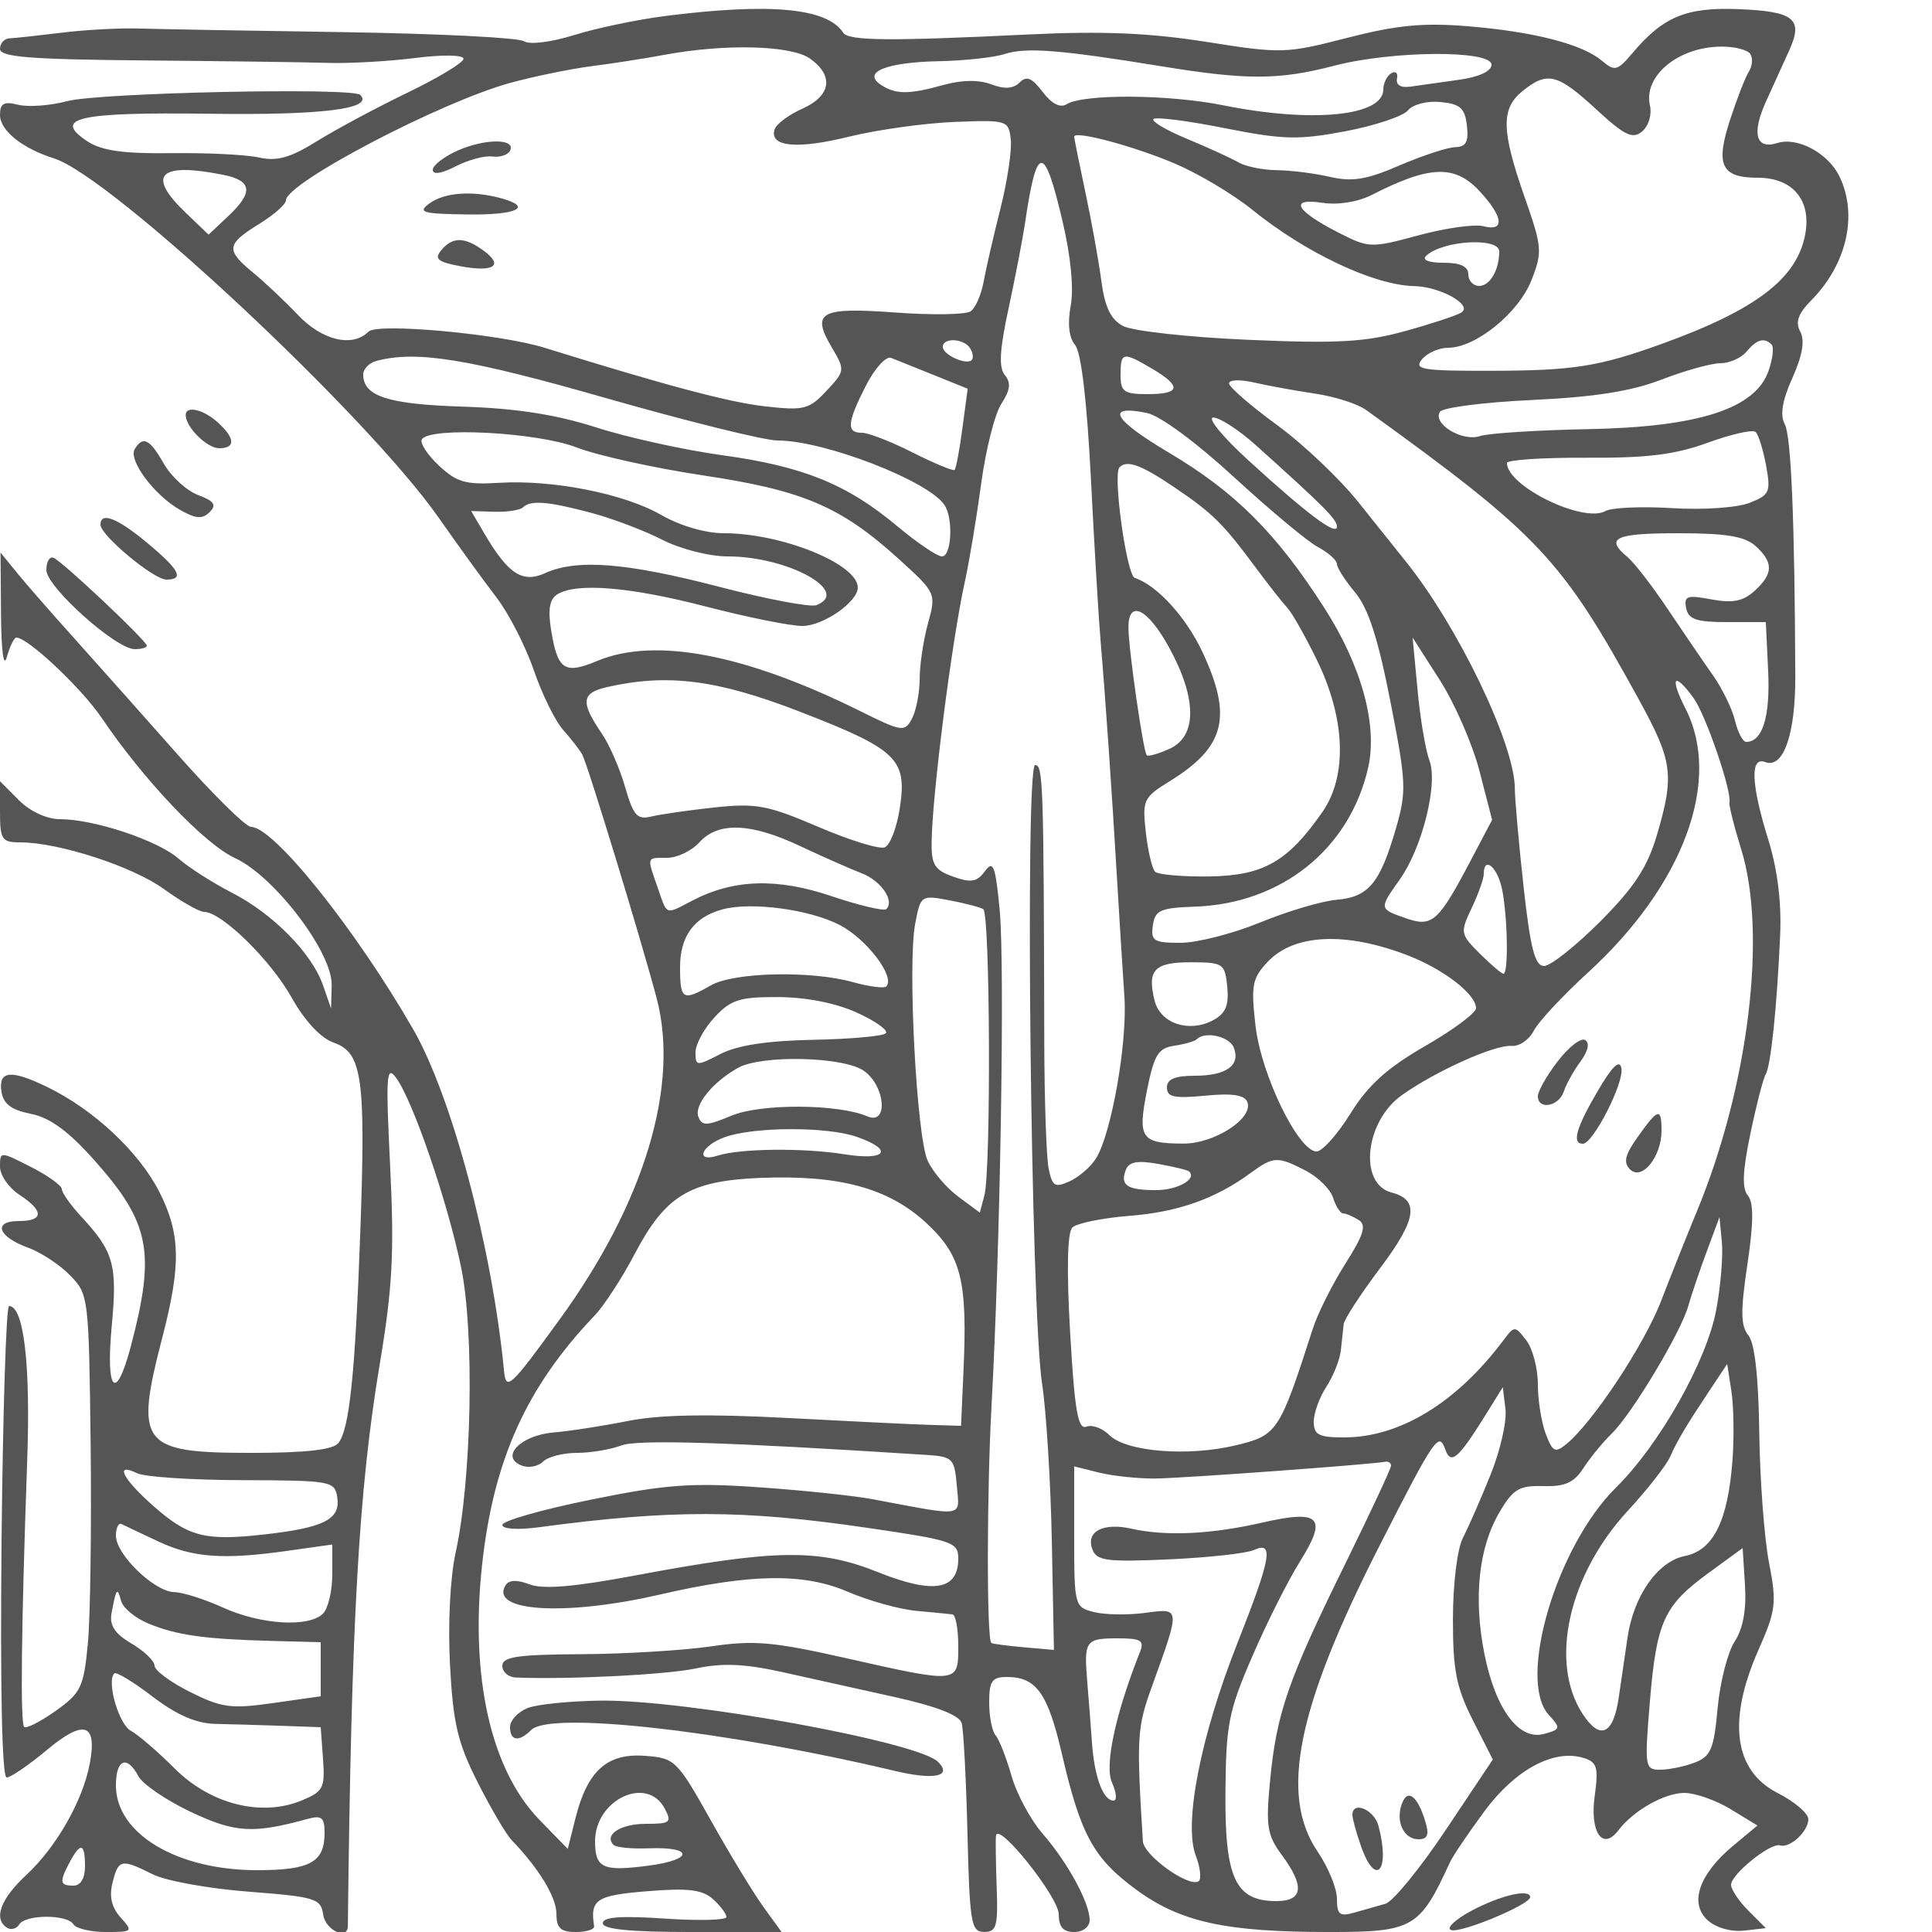 <svg xmlns="http://www.w3.org/2000/svg" version="1.0" width="250" height="250" viewBox="0 0 250 250" preserveAspectRatio="xMidYMid meet">
<g transform="translate(0,250) scale(0.01,-0.01)" fill="#555555" stroke="none">
<path d="M8600 24792 c-357 -46 -885 -156 -1171 -246 -301 -93 -576 -127 -650 -79 -71 46 -1119 98 -2329 117 -1210 18 -2402 39 -2650 47 -247 8 -697 -16 -1000 -54 -303 -37 -606 -70 -675 -73 -69 -2 -125 -64 -125 -137 0 -105 391 -136 1875 -149 1031 -9 2100 -23 2375 -32 275 -8 781 20 1125 64 359 45 624 40 623 -11 -1 -49 -327 -246 -725 -438 -398 -192 -925 -475 -1172 -628 -346 -215 -517 -263 -750 -211 -165 37 -676 62 -1135 56 -613 -8 -899 32 -1080 150 -468 307 -131 383 1582 360 1454 -20 2123 64 1944 244 -99 99 -3387 29 -3794 -81 -217 -58 -501 -79 -631 -47 -187 47 -237 20 -237 -131 0 -202 287 -433 700 -563 744 -235 4054 -3328 4977 -4650 250 -357 585 -819 744 -1026 160 -208 379 -633 486 -946 108 -313 279 -661 380 -773 101 -113 212 -256 247 -318 68 -122 759 -2383 962 -3150 301 -1132 -157 -2650 -1254 -4160 -640 -882 -694 -932 -720 -665 -156 1603 -676 3552 -1178 4424 -750 1300 -1803 2614 -2095 2614 -67 0 -490 416 -940 925 -450 509 -1061 1195 -1357 1525 -297 330 -631 713 -742 850 l-203 250 6 -800 c4 -484 34 -701 76 -550 39 138 94 250 123 250 148 0 843 -654 1102 -1037 545 -806 1332 -1635 1725 -1815 511 -235 1264 -1224 1253 -1646 l-8 -302 -104 300 c-145 416 -645 924 -1180 1199 -247 127 -559 326 -691 442 -270 235 -1093 509 -1532 509 -170 0 -385 99 -532 245 l-245 246 0 -396 c0 -359 24 -395 261 -395 498 0 1456 -311 1861 -605 225 -162 459 -295 520 -295 223 0 858 -620 1129 -1104 174 -309 379 -529 548 -588 368 -128 414 -453 344 -2429 -67 -1860 -141 -2575 -286 -2754 -69 -85 -427 -125 -1124 -125 -1432 0 -1513 106 -1151 1500 242 932 234 1336 -40 1877 -263 517 -848 1065 -1452 1358 -469 227 -631 212 -592 -56 24 -163 124 -240 382 -292 249 -50 486 -224 824 -604 718 -807 791 -1184 468 -2408 -193 -728 -326 -584 -246 267 74 794 28 960 -398 1419 -136 148 -248 306 -248 352 0 45 -180 175 -400 287 -398 203 -400 203 -400 4 0 -110 112 -273 250 -363 321 -211 318 -341 -8 -341 -339 0 -268 -204 118 -343 164 -59 409 -219 544 -357 243 -246 246 -277 269 -2200 12 -1072 -4 -2228 -36 -2567 -54 -565 -88 -638 -417 -872 -198 -140 -381 -233 -407 -207 -52 51 -38 1276 39 3444 45 1247 -44 2002 -235 2002 -37 0 -80 -1373 -97 -3050 -18 -1891 6 -3050 66 -3050 52 0 286 160 520 355 481 402 654 348 556 -174 -90 -482 -433 -1083 -823 -1444 -334 -310 -428 -570 -246 -683 51 -31 121 -12 156 44 81 131 620 133 701 2 34 -55 224 -100 421 -100 346 0 353 7 190 188 -117 129 -150 271 -105 450 77 305 111 313 520 109 169 -85 728 -186 1241 -225 866 -67 935 -88 965 -297 28 -201 317 -336 319 -150 45 3964 141 5648 413 7275 165 987 189 1439 135 2550 -59 1195 -50 1327 79 1150 218 -301 665 -1604 839 -2450 174 -844 137 -2751 -72 -3695 -70 -318 -100 -923 -72 -1450 40 -756 99 -1006 358 -1518 171 -338 369 -675 442 -750 352 -366 577 -737 577 -950 0 -186 54 -237 250 -237 138 0 245 34 238 75 -54 346 26 399 687 453 529 43 713 21 850 -102 96 -86 175 -191 175 -232 0 -41 -360 -50 -800 -20 -565 38 -800 21 -800 -60 0 -79 356 -114 1157 -114 l1157 0 -232 320 c-128 176 -436 682 -684 1125 -439 782 -464 806 -855 835 -486 36 -741 -193 -895 -801 l-101 -404 -366 376 c-631 650 -900 1847 -743 3299 148 1359 574 2303 1458 3229 120 125 354 485 519 799 396 752 709 942 1617 980 1027 42 1664 -130 2152 -581 457 -423 537 -743 483 -1927 l-31 -700 -393 12 c-216 6 -1054 47 -1861 90 -1014 54 -1649 42 -2050 -38 -320 -64 -756 -132 -969 -150 -428 -36 -699 -318 -412 -428 89 -35 213 -12 276 51 62 62 259 113 436 113 178 0 436 43 573 95 214 81 1334 47 3964 -122 327 -22 352 -47 381 -397 35 -418 125 -403 -1081 -177 -247 47 -914 117 -1481 156 -876 61 -1205 37 -2175 -161 -629 -127 -1144 -274 -1144 -326 0 -54 200 -67 475 -30 1707 229 2638 228 4250 -8 1103 -161 1175 -185 1175 -397 0 -411 -319 -464 -1040 -176 -763 306 -1322 298 -3134 -42 -793 -149 -1197 -183 -1371 -117 -164 63 -270 59 -313 -11 -211 -342 771 -402 1988 -122 1184 273 1869 284 2440 38 271 -116 671 -228 887 -247 216 -20 427 -40 468 -46 41 -5 75 -190 75 -410 0 -487 10 -486 -1462 -154 -932 210 -1183 232 -1739 150 -357 -52 -1110 -98 -1674 -101 -825 -4 -1025 -34 -1025 -150 0 -80 79 -148 175 -152 694 -27 1952 37 2332 118 337 72 626 60 1100 -44 354 -79 1014 -225 1468 -326 542 -120 840 -236 869 -337 24 -85 58 -727 75 -1428 28 -1160 48 -1275 215 -1275 160 -1 182 74 163 574 -11 316 -16 618 -9 671 24 193 812 -794 812 -1017 0 -162 58 -229 200 -229 114 0 200 67 200 155 0 224 -284 744 -609 1118 -155 178 -337 516 -403 750 -67 235 -159 470 -205 522 -46 52 -83 243 -83 425 0 278 36 330 231 330 379 0 528 -210 711 -1000 242 -1042 408 -1346 958 -1750 575 -422 1158 -550 2501 -550 1084 0 1171 50 1560 900 37 82 240 382 450 666 400 540 901 807 1285 685 171 -54 190 -123 139 -494 -64 -467 103 -709 305 -443 196 258 598 486 857 486 139 -1 408 -95 598 -211 l346 -211 -317 -264 c-440 -367 -568 -743 -327 -962 108 -97 304 -153 469 -134 l284 32 -225 225 c-124 124 -225 275 -225 336 0 136 513 550 634 510 126 -41 366 181 366 339 0 75 -179 227 -398 339 -566 289 -652 937 -247 1853 226 511 237 604 136 1127 -61 314 -118 1070 -126 1680 -10 727 -59 1162 -141 1262 -100 121 -103 314 -13 916 81 545 83 800 6 893 -78 93 -68 318 33 801 77 370 166 714 197 765 67 107 147 876 188 1804 19 421 -35 854 -153 1233 -224 720 -238 1082 -40 1006 235 -90 392 361 389 1111 -8 2015 -53 3105 -136 3260 -64 120 -34 305 99 601 130 291 163 483 101 598 -66 123 -28 232 143 405 459 466 605 1101 366 1600 -145 303 -544 519 -807 435 -275 -87 -333 121 -148 531 92 204 228 504 303 667 186 409 67 506 -659 535 -670 26 -970 -97 -1363 -562 -201 -238 -235 -247 -400 -107 -254 216 -884 378 -1742 448 -575 47 -919 13 -1556 -151 -792 -204 -851 -206 -1821 -52 -736 116 -1340 142 -2281 97 -1833 -89 -2350 -84 -2419 22 -210 321 -943 389 -2311 215z m1878 -548 c317 -222 278 -483 -97 -651 -176 -79 -337 -199 -358 -268 -71 -225 291 -260 965 -93 364 89 977 175 1362 190 682 27 701 21 729 -223 17 -139 -44 -544 -134 -900 -90 -357 -188 -784 -218 -949 -30 -165 -105 -335 -166 -378 -61 -44 -499 -51 -974 -16 -976 72 -1094 6 -823 -453 173 -292 171 -303 -69 -560 -225 -241 -291 -258 -795 -201 -465 52 -1270 266 -2850 757 -581 181 -2165 326 -2281 210 -208 -208 -599 -116 -914 216 -170 179 -432 426 -582 549 -354 291 -344 366 77 626 193 119 350 257 350 307 0 225 1994 1270 2900 1520 303 83 775 180 1050 216 275 35 703 102 950 148 778 145 1634 124 1878 -47z m4547 -101 c1108 -181 1524 -180 2241 7 753 196 2034 204 2034 13 0 -85 -160 -159 -425 -196 -234 -32 -515 -72 -625 -88 -124 -18 -189 22 -173 103 16 73 -18 104 -75 70 -56 -35 -102 -130 -102 -210 0 -345 -920 -436 -2068 -205 -712 143 -1810 150 -2031 14 -82 -51 -193 6 -309 160 -139 183 -209 212 -299 121 -82 -81 -195 -88 -367 -23 -158 60 -379 58 -612 -7 -453 -126 -623 -126 -814 0 -250 163 68 293 750 306 330 7 713 48 850 93 276 90 719 55 2025 -158z m7625 157 c34 -55 25 -156 -19 -225 -45 -69 -154 -350 -244 -625 -192 -588 -114 -750 360 -750 452 0 696 -292 612 -735 -107 -570 -637 -975 -1859 -1416 -809 -292 -1136 -344 -2187 -347 -911 -2 -1022 16 -913 148 68 83 221 150 339 150 356 0 911 450 1077 872 145 369 140 429 -90 1084 -300 860 -305 1138 -24 1366 319 258 451 226 950 -234 371 -342 473 -392 597 -289 84 70 128 217 101 337 -87 381 366 756 919 761 176 2 347 -42 381 -97z m-3668 -925 c24 -210 -12 -276 -150 -279 -100 -2 -424 -109 -721 -236 -426 -185 -613 -215 -900 -149 -198 46 -508 85 -687 87 -180 1 -405 47 -500 102 -96 55 -394 191 -663 303 -269 111 -465 227 -435 257 30 30 444 -23 920 -118 758 -150 953 -155 1561 -41 383 73 747 194 811 270 65 79 249 126 423 109 254 -25 315 -79 341 -305z m-3778 -492 c305 -130 755 -398 1000 -597 691 -559 1577 -978 2096 -988 337 -7 764 -246 610 -342 -64 -40 -397 -149 -738 -243 -510 -140 -874 -160 -2022 -110 -770 33 -1499 114 -1619 179 -160 86 -236 247 -281 593 -35 261 -128 776 -207 1145 -78 368 -143 688 -143 711 0 85 766 -120 1304 -348z m-1458 -732 c110 -464 151 -885 109 -1107 -43 -231 -23 -412 57 -509 79 -94 153 -726 204 -1717 43 -862 100 -1815 126 -2118 62 -725 145 -1926 214 -3100 31 -522 73 -1197 94 -1500 40 -589 -168 -1771 -368 -2091 -67 -107 -220 -240 -341 -295 -191 -87 -225 -66 -272 168 -29 147 -54 876 -56 1618 -7 3377 -15 3600 -118 3600 -134 0 -55 -7058 89 -8000 55 -357 112 -1280 127 -2050 l27 -1400 -394 35 c-217 19 -404 44 -417 56 -60 56 -58 1942 3 3059 115 2100 174 5711 106 6424 -55 575 -83 649 -191 503 -102 -140 -179 -154 -410 -71 -241 85 -284 155 -280 447 9 624 261 2601 430 3369 58 263 153 836 212 1273 59 438 176 902 262 1032 114 175 126 271 44 369 -81 98 -68 328 49 868 87 405 181 894 210 1086 152 1041 249 1052 484 51z m-10858 587 c377 -76 395 -226 61 -539 l-250 -235 -300 287 c-507 486 -340 652 489 487z m16258 -212 c309 -334 330 -527 48 -453 -113 29 -491 -24 -838 -118 -617 -167 -643 -166 -1038 36 -553 282 -644 451 -207 385 203 -31 459 10 638 101 751 384 1076 395 1397 49z m254 -780 c0 -240 -120 -446 -261 -446 -76 0 -139 68 -139 150 0 102 -102 150 -320 150 -194 0 -283 36 -225 90 210 200 945 243 945 56z m-6846 -1253 c36 -58 45 -127 20 -152 -69 -70 -374 68 -374 170 0 125 274 111 354 -18z m10371 48 c32 -32 14 -185 -40 -340 -170 -490 -905 -727 -2335 -754 -660 -13 -1290 -53 -1400 -90 -228 -76 -614 158 -518 314 34 55 570 124 1190 153 809 38 1283 112 1678 264 303 117 646 212 763 212 117 0 269 68 337 150 132 159 230 187 325 91z m-15088 -691 c1057 -302 2058 -550 2224 -550 607 0 1960 -524 2162 -837 115 -176 90 -663 -34 -663 -61 0 -321 176 -577 390 -651 545 -1218 775 -2262 919 -495 68 -1232 230 -1638 361 -518 166 -1032 246 -1722 268 -971 31 -1290 134 -1290 417 0 72 79 151 175 176 518 136 1187 27 2962 -481z m4249 296 l436 -176 -68 -508 c-37 -280 -82 -523 -101 -542 -18 -18 -261 82 -540 223 -278 141 -575 257 -660 257 -204 0 -193 129 53 612 114 223 260 383 325 357 66 -26 315 -126 555 -223z m2824 82 c384 -227 366 -328 -60 -328 -307 0 -350 31 -350 250 0 297 30 302 410 78z m2104 -321 c256 -37 555 -133 665 -213 2241 -1617 2525 -1918 3528 -3746 439 -799 462 -977 233 -1755 -124 -418 -293 -675 -734 -1118 -316 -316 -642 -575 -726 -575 -118 0 -176 225 -265 1025 -62 564 -113 1136 -113 1272 -1 575 -740 2109 -1423 2953 -89 110 -359 448 -600 750 -241 303 -715 753 -1054 1000 -339 248 -618 489 -621 538 -2 48 142 54 321 13 179 -41 534 -106 789 -144z m-1045 -1082 c464 -426 952 -834 1087 -905 134 -72 244 -170 244 -218 0 -48 106 -214 236 -369 170 -205 297 -596 456 -1411 206 -1052 211 -1162 69 -1650 -204 -701 -353 -880 -764 -915 -191 -16 -636 -148 -989 -293 -353 -145 -818 -264 -1032 -264 -347 0 -386 25 -358 225 28 197 96 227 542 243 1123 38 2005 746 2244 1799 125 554 -86 1320 -574 2078 -619 962 -1149 1490 -2003 1997 -723 429 -833 624 -289 515 170 -34 637 -377 1131 -832z m281 415 c890 -800 1050 -960 1050 -1055 0 -126 -389 166 -1150 862 -330 301 -532 549 -450 550 82 1 330 -160 550 -357z m6603 -263 c63 -345 47 -382 -217 -485 -160 -62 -602 -92 -1001 -67 -394 24 -781 7 -861 -38 -286 -160 -1274 322 -1274 622 0 40 461 71 1025 68 788 -5 1152 40 1575 195 303 110 580 173 617 139 37 -33 98 -229 136 -434z m-15391 233 c268 -104 1006 -267 1638 -362 1292 -193 1783 -403 2533 -1084 479 -435 482 -442 376 -827 -59 -213 -108 -536 -108 -719 -1 -182 -46 -415 -100 -517 -95 -177 -128 -172 -675 100 -1487 736 -2652 958 -3397 647 -424 -178 -514 -118 -597 396 -44 266 -21 402 78 464 246 156 941 99 1930 -158 530 -137 1088 -250 1242 -250 269 0 718 311 718 497 0 305 -982 703 -1734 703 -236 0 -565 96 -807 235 -483 278 -1409 461 -2109 417 -423 -26 -542 8 -771 224 -150 140 -248 293 -220 339 103 166 1496 92 2003 -105z m7735 -516 c497 -337 626 -464 1056 -1044 163 -220 346 -452 406 -516 60 -64 231 -366 380 -671 371 -759 399 -1501 73 -1970 -448 -644 -764 -824 -1463 -834 -347 -5 -663 23 -702 61 -39 39 -93 268 -120 510 -47 418 -32 451 312 663 713 441 812 829 423 1665 -213 455 -587 867 -878 964 -106 35 -287 1342 -198 1431 99 99 279 33 711 -259z m-7547 -330 c275 -73 689 -230 921 -349 236 -120 608 -215 847 -215 777 0 1603 -455 1145 -631 -76 -29 -643 78 -1261 239 -1200 312 -1839 362 -2247 176 -292 -133 -478 -13 -782 503 l-176 300 303 -9 c166 -5 332 21 368 57 97 96 324 78 882 -71z m15067 -429 c234 -213 231 -360 -13 -581 -149 -135 -283 -161 -559 -110 -315 59 -357 45 -326 -113 29 -146 133 -181 534 -181 l497 0 30 -634 c28 -591 -73 -916 -284 -916 -44 0 -109 124 -145 275 -36 151 -164 414 -283 583 -120 170 -382 554 -583 854 -201 301 -437 606 -525 680 -296 246 -164 308 657 308 620 0 861 -40 1000 -165z m-7583 -1324 c355 -652 356 -1138 3 -1299 -145 -66 -279 -104 -298 -85 -45 46 -234 1359 -237 1648 -3 378 252 252 532 -264z m4011 -1590 l163 -630 -274 -520 c-423 -804 -500 -872 -842 -753 -348 121 -349 122 -82 497 293 410 501 1243 387 1544 -50 131 -120 543 -154 915 l-64 676 352 -550 c193 -302 425 -833 514 -1179z m-8813 777 c1278 -494 1407 -617 1313 -1247 -39 -257 -127 -489 -197 -516 -70 -27 -458 93 -863 267 -651 279 -803 307 -1335 250 -330 -35 -698 -88 -818 -117 -187 -46 -236 9 -343 381 -69 239 -204 550 -301 691 -278 407 -266 525 62 601 783 179 1422 99 2482 -310z m11584 168 c156 -216 496 -1206 463 -1350 -8 -36 60 -310 153 -609 336 -1087 95 -3060 -570 -4671 -133 -322 -344 -850 -468 -1172 -218 -565 -883 -1570 -1225 -1850 -145 -119 -178 -103 -267 132 -56 147 -102 435 -102 641 0 206 -67 462 -150 569 -148 192 -152 192 -301 -6 -606 -805 -1339 -1250 -2057 -1250 -328 0 -392 33 -392 204 0 111 74 316 164 453 90 138 174 350 187 472 13 121 29 273 36 336 7 63 220 391 473 727 474 630 511 882 146 977 -429 113 -344 919 133 1259 434 310 1205 656 1420 638 99 -9 228 79 288 196 60 117 374 454 698 750 1239 1132 1741 2485 1266 3417 -210 412 -151 489 105 137z m-11556 -1917 c292 -137 646 -294 788 -348 251 -96 431 -355 322 -464 -30 -30 -348 45 -708 166 -706 239 -1267 222 -1801 -56 -359 -186 -323 -200 -451 168 -141 405 -148 385 125 385 128 0 315 90 415 200 244 270 668 253 1310 -51z m9078 -561 c72 -363 83 -1088 17 -1088 -25 0 -163 117 -307 261 -252 252 -255 271 -104 590 86 181 156 379 156 439 0 243 179 90 238 -202z m-6714 -253 c89 -55 101 -3380 14 -3705 l-59 -221 -278 206 c-153 113 -332 323 -397 466 -143 314 -261 2535 -162 3062 70 372 76 376 439 308 202 -38 402 -90 443 -116z m-1861 -203 c352 -181 727 -675 605 -797 -27 -27 -222 -2 -434 57 -541 151 -1537 128 -1834 -42 -366 -209 -400 -189 -400 235 0 401 182 649 550 748 370 100 1124 0 1513 -201z m7357 -396 c463 -179 880 -502 880 -682 0 -61 -297 -282 -659 -490 -491 -283 -737 -504 -965 -872 -168 -270 -366 -492 -439 -492 -235 0 -716 987 -790 1622 -61 528 -44 618 155 830 342 365 1012 396 1818 84z m-2339 -406 c23 -241 -21 -344 -184 -432 -311 -166 -682 -42 -756 253 -100 398 -4 499 471 497 418 -1 439 -16 469 -318z m-4791 -334 c242 -110 409 -230 372 -267 -37 -37 -461 -75 -942 -84 -593 -12 -980 -71 -1198 -184 -308 -159 -322 -158 -322 22 0 103 110 307 245 452 212 229 325 265 825 263 362 -2 746 -77 1020 -202z m4876 -453 c89 -229 -98 -363 -506 -363 -256 0 -360 -44 -360 -153 0 -123 97 -143 495 -105 352 34 510 10 546 -83 80 -211 -427 -539 -829 -537 -548 2 -593 68 -470 689 92 460 145 546 352 577 134 20 265 58 292 84 108 109 425 37 480 -109z m-4788 -299 c279 -195 320 -707 47 -590 -378 163 -1378 168 -1758 10 -320 -134 -384 -137 -430 -16 -58 151 184 450 513 634 305 171 1366 146 1628 -38z m-93 -854 c488 -170 386 -314 -160 -226 -526 84 -1343 76 -1635 -17 -300 -95 -221 125 85 237 375 137 1326 140 1710 6z m4300 -447 c112 -96 -145 -243 -424 -243 -377 0 -469 62 -393 262 41 105 151 125 419 77 199 -36 379 -79 398 -96z m1513 8 c158 -82 317 -239 352 -350 35 -111 94 -202 132 -203 37 0 127 -39 200 -85 103 -65 66 -189 -172 -564 -168 -264 -357 -642 -421 -839 -433 -1344 -459 -1383 -1001 -1513 -619 -148 -1416 -83 -1633 133 -88 89 -222 138 -297 109 -109 -42 -152 205 -210 1212 -47 815 -37 1300 28 1365 55 55 387 123 737 151 631 49 1115 220 1575 558 291 213 345 215 710 26z m5311 -1796 c-122 -664 -733 -1747 -1299 -2305 -768 -758 -1280 -2486 -870 -2939 159 -175 155 -189 -61 -248 -326 -89 -631 325 -773 1047 -141 718 -71 1368 198 1823 176 299 254 346 566 337 281 -8 398 44 521 235 87 134 252 335 365 445 258 249 897 1314 990 1650 39 138 145 453 237 700 l167 450 31 -320 c17 -176 -15 -570 -72 -875z m210 -1942 c-58 -791 -247 -1174 -615 -1247 -354 -71 -665 -514 -744 -1058 -28 -197 -80 -549 -115 -783 -70 -474 -242 -548 -468 -200 -432 668 -181 1792 586 2625 254 275 500 590 549 700 92 210 207 403 538 900 l200 300 54 -350 c30 -192 37 -592 15 -887z m-3132 -198 c-125 -311 -286 -677 -357 -815 -73 -142 -129 -594 -129 -1049 -1 -661 43 -886 257 -1309 l259 -510 -607 -909 c-334 -500 -686 -931 -783 -958 -98 -27 -278 -78 -402 -114 -189 -54 -225 -26 -225 178 0 134 -112 409 -250 611 -498 735 -268 1866 812 3980 705 1383 758 1459 840 1224 72 -205 169 -121 527 456 l217 350 35 -285 c19 -157 -68 -539 -194 -850z m-1287 119 c0 -36 -268 -610 -595 -1275 -736 -1494 -886 -1926 -969 -2789 -58 -600 -40 -715 149 -971 301 -407 279 -599 -70 -599 -528 0 -666 294 -658 1401 7 884 40 1056 347 1764 186 432 464 985 618 1230 360 575 262 674 -492 502 -660 -151 -1242 -178 -1685 -79 -371 84 -598 -36 -509 -268 56 -147 189 -164 990 -128 508 23 1003 77 1099 121 263 118 225 -96 -214 -1208 -475 -1203 -696 -2327 -538 -2745 60 -159 76 -309 36 -334 -130 -81 -709 335 -720 518 -84 1351 -77 1467 119 2009 369 1023 371 1009 -92 946 -222 -29 -519 -25 -660 11 -251 63 -256 81 -256 974 l0 911 325 -81 c179 -44 505 -78 725 -76 361 4 2793 182 2975 217 41 8 75 -15 75 -51z m-14859 -187 c1146 -4 1191 -12 1223 -222 44 -284 -169 -393 -938 -480 -777 -88 -992 -32 -1454 379 -392 349 -491 556 -197 412 96 -47 711 -88 1366 -89z m-1091 -794 c450 -210 839 -238 1675 -120 l575 81 0 -387 c0 -213 -54 -441 -120 -507 -182 -182 -805 -144 -1294 78 -240 109 -524 199 -631 200 -254 3 -755 486 -755 729 0 104 34 172 75 151 41 -21 255 -122 475 -225z m20396 -1295 c-90 -138 -189 -526 -220 -862 -48 -530 -88 -624 -297 -704 -133 -51 -334 -92 -447 -92 -197 0 -203 36 -133 875 86 1041 181 1250 761 1672 l440 321 30 -480 c20 -319 -25 -563 -134 -730z m-20529 235 c367 -152 720 -202 1583 -226 l650 -17 0 -350 0 -350 -614 -87 c-544 -78 -667 -62 -1075 142 -254 127 -461 280 -461 341 0 61 -134 190 -299 287 -219 130 -287 235 -257 397 60 320 74 338 123 155 24 -91 181 -222 350 -292z m12835 -368 c-318 -800 -462 -1473 -363 -1691 59 -129 67 -234 20 -234 -134 0 -248 307 -279 750 -16 220 -43 580 -62 800 -42 521 -21 550 399 550 297 0 343 -28 285 -175z m-11963 -932 c199 -4 586 -16 861 -25 l500 -18 30 -411 c27 -375 4 -421 -274 -536 -522 -217 -1181 -51 -1645 412 -218 218 -473 438 -567 488 -157 84 -318 640 -215 743 25 25 249 -111 497 -301 314 -239 564 -347 813 -352z m-996 -680 c55 -102 359 -309 676 -459 571 -270 805 -285 1506 -92 188 51 225 22 225 -180 0 -379 -186 -482 -873 -482 -1038 0 -1827 473 -1827 1095 0 343 142 400 293 118z m6807 -413 c97 -182 76 -200 -241 -200 -329 0 -549 -143 -419 -273 33 -33 237 -53 454 -44 583 22 583 -147 1 -224 -594 -79 -695 -33 -695 314 0 540 670 857 900 427z m-7500 -750 c0 -156 -57 -250 -150 -250 -177 0 -185 48 -46 307 139 260 196 243 196 -57z"/>
<path d="M5925 23053 c-179 -79 -325 -192 -325 -251 0 -66 113 -49 295 45 162 84 375 141 475 128 99 -14 202 20 230 75 79 158 -319 160 -675 3z"/>
<path d="M5557 22368 c-157 -116 -94 -134 481 -143 655 -10 872 95 437 212 -368 99 -725 72 -918 -69z"/>
<path d="M5710 21762 c-94 -113 -47 -152 248 -207 434 -81 565 8 298 203 -245 179 -400 180 -546 4z"/>
<path d="M20157 11267 c-142 -185 -257 -388 -257 -451 0 -183 270 -135 335 59 32 96 129 272 217 390 98 133 121 240 60 277 -54 34 -214 -90 -355 -275z"/>
<path d="M20674 10882 c-280 -478 -337 -682 -192 -682 132 0 535 787 499 976 -23 120 -116 31 -307 -294z"/>
<path d="M21195 10292 c-170 -237 -192 -334 -101 -425 152 -149 406 164 406 502 0 303 -43 292 -305 -77z"/>
<path d="M18143 1667 c-89 -230 18 -467 211 -467 119 0 142 57 91 225 -100 332 -228 435 -302 242z"/>
<path d="M17500 1515 c0 -47 49 -227 110 -400 190 -547 384 -326 227 260 -56 210 -337 327 -337 140z"/>
<path d="M2403 19625 c7 -160 277 -425 433 -425 215 0 208 129 -19 335 -189 171 -419 221 -414 90z"/>
<path d="M1744 19190 c-88 -142 251 -598 587 -789 204 -115 289 -121 382 -28 93 93 59 143 -151 222 -149 57 -347 238 -441 403 -183 322 -270 366 -377 192z"/>
<path d="M1300 18210 c0 -137 688 -710 853 -710 237 0 169 128 -248 475 -389 323 -605 407 -605 235z"/>
<path d="M600 17624 c0 -218 900 -1024 1143 -1024 86 0 157 20 157 44 0 63 -1100 1099 -1209 1139 -50 19 -91 -53 -91 -159z"/>
<path d="M6825 2897 c-124 -50 -225 -160 -225 -244 0 -182 115 -198 275 -38 245 245 2515 -11 4697 -529 518 -123 756 -74 566 116 -259 259 -3238 801 -4349 792 -406 -4 -840 -47 -964 -97z"/>
<path d="M19050 280 c-220 -117 -342 -232 -272 -255 127 -43 1022 330 1022 426 0 112 -376 26 -750 -171z"/>
</g>
</svg>